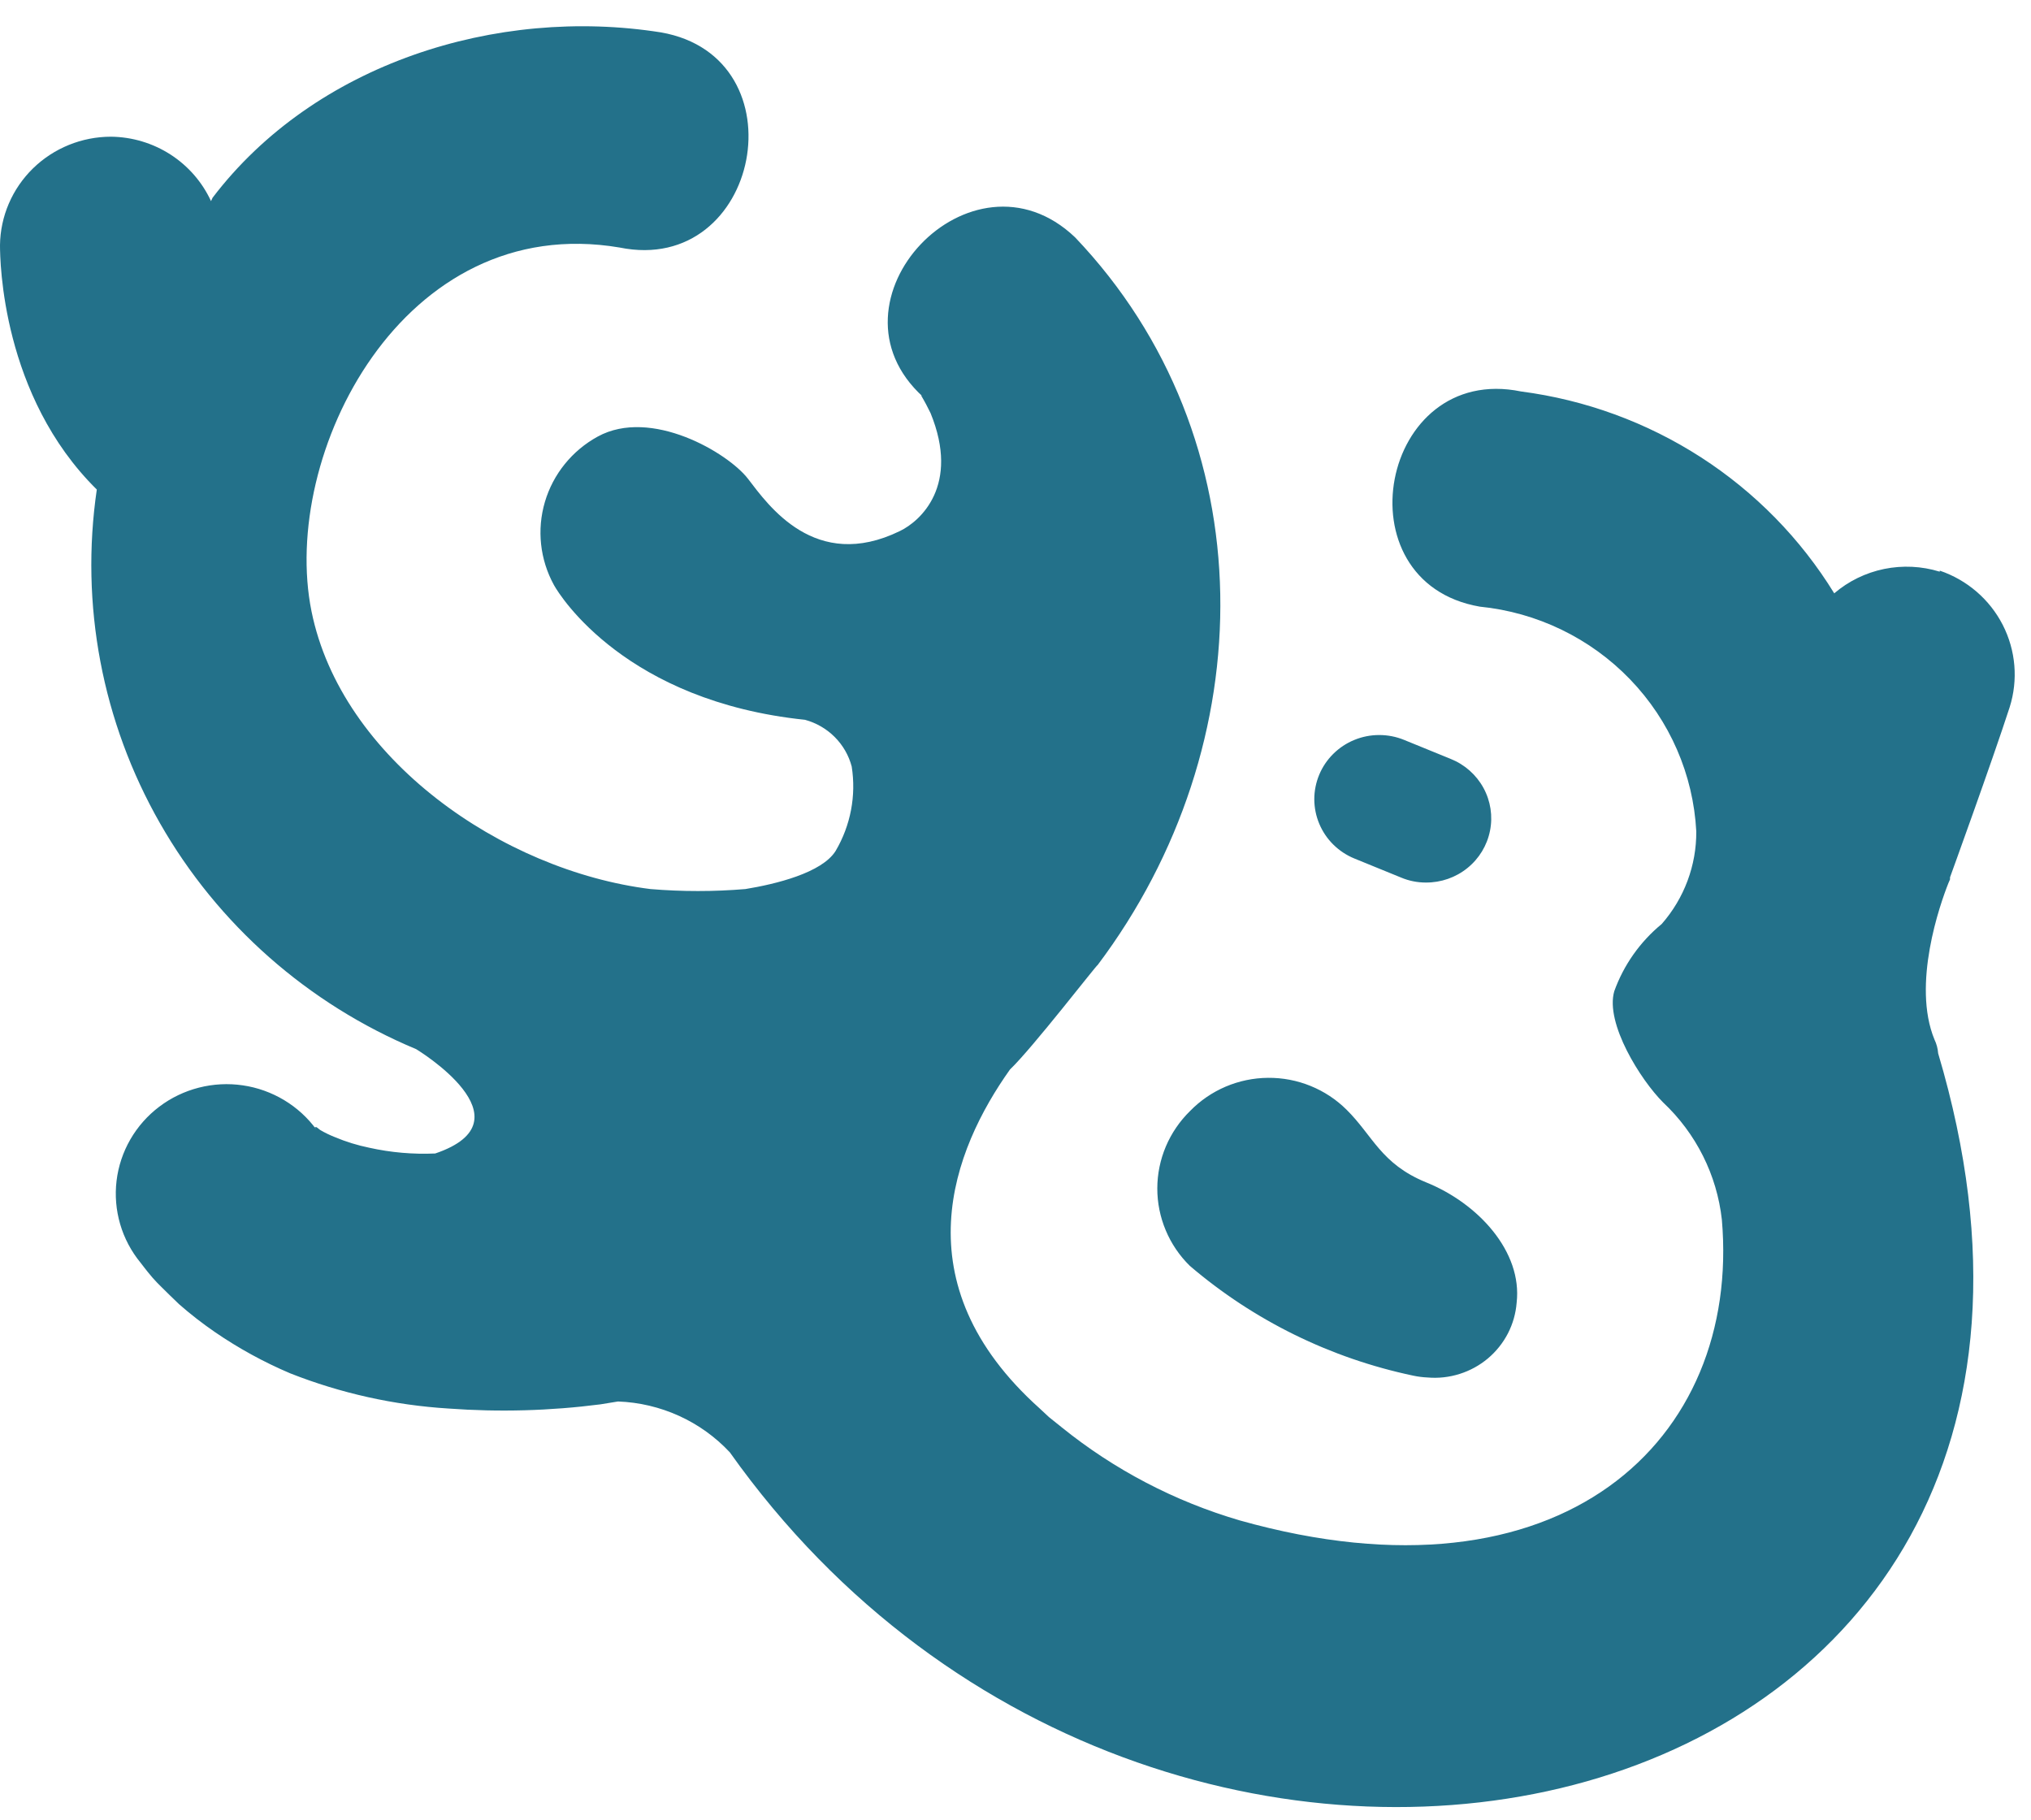 <svg width="77" height="69" viewBox="0 0 77 69" fill="none" xmlns="http://www.w3.org/2000/svg">
<path d="M45.12 42.114C45.503 41.721 45.962 41.407 46.469 41.191C46.976 40.976 47.522 40.862 48.075 40.858C48.627 40.853 49.174 40.957 49.685 41.165C50.196 41.372 50.66 41.678 51.05 42.065C52.05 43.053 52.35 44.111 54.05 44.813C56.05 45.614 57.72 47.453 57.5 49.38C57.468 49.787 57.356 50.183 57.169 50.546C56.981 50.909 56.723 51.232 56.409 51.496C56.094 51.76 55.73 51.959 55.337 52.083C54.944 52.207 54.531 52.253 54.12 52.217C53.938 52.209 53.758 52.186 53.58 52.148C50.447 51.489 47.533 50.057 45.11 47.986C44.718 47.602 44.407 47.144 44.196 46.639C43.984 46.135 43.875 45.594 43.876 45.048C43.877 44.502 43.988 43.962 44.201 43.458C44.415 42.955 44.727 42.498 45.12 42.114ZM51.35 32.545L53.12 33.267C53.417 33.392 53.737 33.456 54.06 33.455C54.632 33.458 55.188 33.265 55.631 32.907C56.075 32.55 56.378 32.051 56.489 31.496C56.601 30.941 56.513 30.365 56.241 29.867C55.969 29.37 55.53 28.981 55 28.769L53.23 28.047C52.931 27.925 52.611 27.863 52.288 27.863C51.965 27.863 51.645 27.926 51.346 28.049C51.047 28.171 50.776 28.351 50.548 28.577C50.319 28.803 50.138 29.072 50.015 29.367C49.892 29.662 49.828 29.979 49.828 30.298C49.829 30.618 49.893 30.934 50.017 31.229C50.141 31.524 50.322 31.793 50.551 32.018C50.78 32.244 51.051 32.423 51.35 32.545ZM73.54 21.671C72.858 21.46 72.132 21.425 71.432 21.568C70.732 21.712 70.081 22.03 69.54 22.492C68.266 20.42 66.538 18.657 64.484 17.333C62.43 16.009 60.101 15.157 57.67 14.84C52.33 13.743 50.75 22.067 56.1 22.996C58.273 23.212 60.295 24.191 61.801 25.754C63.307 27.317 64.197 29.361 64.31 31.517C64.319 32.805 63.853 34.053 63 35.026C62.179 35.701 61.557 36.582 61.2 37.577C60.85 38.793 62.2 40.938 63.05 41.788C64.302 42.964 65.092 44.54 65.28 46.237C66 54.58 59.22 61.075 47 57.635C44.535 56.913 42.241 55.713 40.25 54.105L39.77 53.72L39.42 53.394C34.1 48.629 36.14 43.568 38.29 40.543C39.15 39.722 41.61 36.529 41.61 36.588C47.9 28.235 48.01 16.61 40.76 8.998C36.83 5.251 31 11.43 35 15.048C34.92 14.979 34.95 14.998 34.92 14.989C35.05 15.206 35.17 15.433 35.28 15.661C36.4 18.399 34.9 19.753 34.12 20.129C30.9 21.701 29.12 19.14 28.36 18.152C27.6 17.163 24.68 15.443 22.66 16.55C21.689 17.082 20.97 17.972 20.659 19.025C20.348 20.078 20.471 21.211 21 22.175C21.25 22.63 23.76 26.584 30.52 27.286C30.946 27.402 31.334 27.626 31.645 27.937C31.955 28.247 32.178 28.633 32.29 29.056C32.465 30.161 32.249 31.292 31.68 32.258C31.16 33.089 29.41 33.514 28.26 33.702C27.062 33.802 25.858 33.802 24.66 33.702C19.03 33 12.94 28.759 11.81 23.174C10.61 17.242 15.26 7.99 23.49 9.383C28.83 10.471 30.43 2.167 25.06 1.228C18.82 0.239 11.93 2.414 8.06 7.495L8 7.624C7.668 6.903 7.135 6.291 6.464 5.858C5.793 5.426 5.011 5.191 4.21 5.182C3.102 5.182 2.039 5.614 1.251 6.383C0.463 7.153 0.013 8.199 0 9.294C0 9.897 0.07 15.008 3.67 18.557C3.031 22.919 3.873 27.368 6.065 31.206C8.256 35.045 11.672 38.057 15.78 39.772C15.78 39.772 20.23 42.46 16.5 43.726C15.661 43.763 14.82 43.69 14 43.508C13.551 43.416 13.112 43.281 12.69 43.103C12.5 43.028 12.316 42.939 12.14 42.836L12 42.727H11.93L12 42.826C11.672 42.375 11.256 41.994 10.776 41.705C10.296 41.416 9.762 41.224 9.206 41.143C8.651 41.061 8.084 41.091 7.54 41.23C6.996 41.369 6.485 41.614 6.039 41.952C5.592 42.289 5.219 42.712 4.941 43.194C4.663 43.677 4.485 44.21 4.419 44.762C4.353 45.313 4.4 45.872 4.556 46.406C4.712 46.94 4.976 47.437 5.33 47.868L5.49 48.075L5.6 48.214L5.78 48.431C5.91 48.58 6.01 48.678 6.13 48.797C6.25 48.916 6.57 49.232 6.79 49.44C7.222 49.819 7.676 50.172 8.15 50.497C9.045 51.111 10 51.634 11 52.059C12.916 52.815 14.941 53.266 17 53.394C18.92 53.535 20.851 53.482 22.76 53.236L23.43 53.127C24.23 53.156 25.017 53.342 25.744 53.672C26.472 54.003 27.127 54.473 27.67 55.055C44.32 78.523 82.39 69.883 73.48 39.93C73.467 39.748 73.419 39.57 73.34 39.406C72.48 37.32 73.55 34.275 73.87 33.474L73.93 33.336V33.257C73.93 33.257 75.52 28.878 76.19 26.812C76.518 25.777 76.424 24.657 75.929 23.689C75.434 22.722 74.577 21.984 73.54 21.632V21.671Z" fill="#23718A"/>
</svg>
